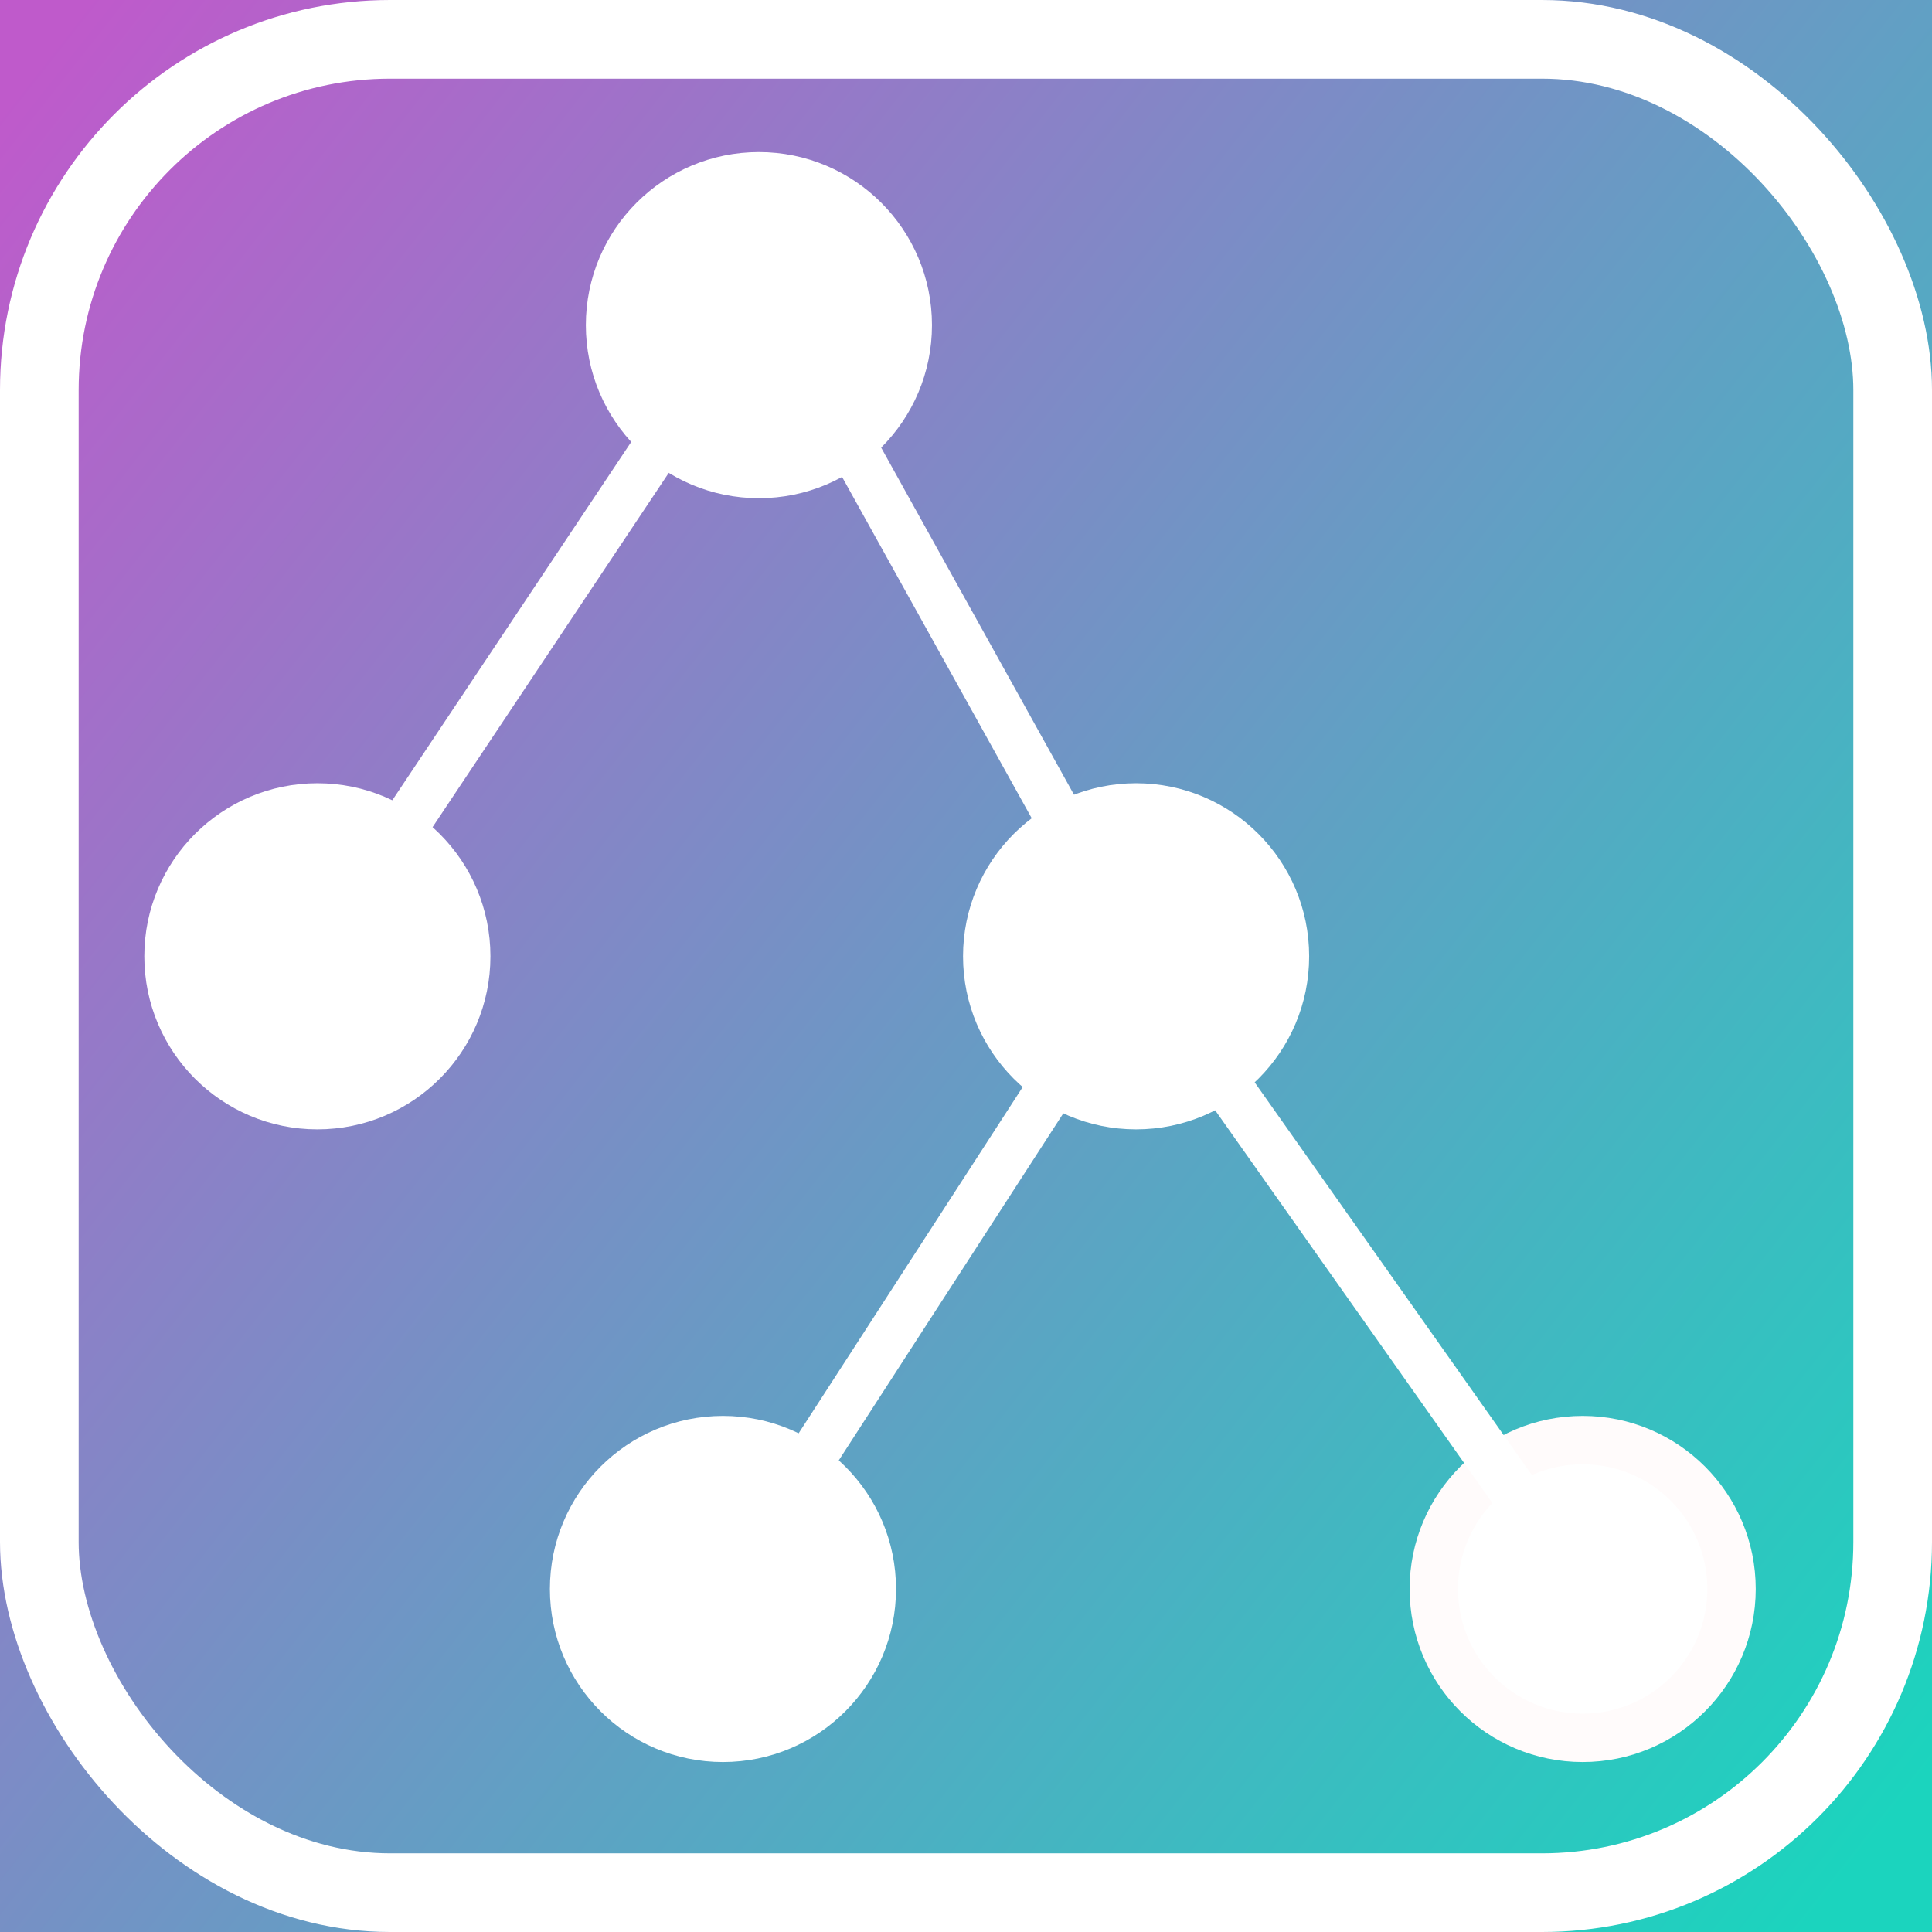 <?xml version="1.0" encoding="UTF-8" standalone="no"?>
<!-- Created with Inkscape (http://www.inkscape.org/) -->

<svg
   xmlns:dc="http://purl.org/dc/elements/1.1/"
   xmlns:cc="http://creativecommons.org/ns#"
   xmlns:rdf="http://www.w3.org/1999/02/22-rdf-syntax-ns#"
   xmlns:svg="http://www.w3.org/2000/svg"
   xmlns="http://www.w3.org/2000/svg"
   xmlns:xlink="http://www.w3.org/1999/xlink"
   xmlns:sodipodi="http://sodipodi.sourceforge.net/DTD/sodipodi-0.dtd"
   xmlns:inkscape="http://www.inkscape.org/namespaces/inkscape"
   width="68.679mm"
   height="68.679mm"
   viewBox="0 0 68.679 68.679"
   version="1.1"
   id="svg7387"
   sodipodi:docname="logo.svg"
   inkscape:version="0.92.3 (2405546, 2018-03-11)"
   inkscape:export-filename="E:\idea-workspace\db-tree-view-fx\src\main\resources\icons\logo.png"
   inkscape:export-xdpi="20.841026"
   inkscape:export-ydpi="20.841026">
  <rect x="0" y="0" width="68.679" height="68.679" fill="#333333" stroke="none"/>
  <defs
     id="defs7381">
    <linearGradient
       inkscape:collect="always"
       id="linearGradient8922">
      <stop
         style="stop-color:#bf5acb;stop-opacity:1"
         offset="0"
         id="stop8918" />
      <stop
         style="stop-color:#1bd4be;stop-opacity:1"
         offset="1"
         id="stop8920" />
    </linearGradient>
    <linearGradient
       inkscape:collect="always"
       xlink:href="#linearGradient8922"
       id="linearGradient8928"
       gradientUnits="userSpaceOnUse"
       x1="3.918"
       y1="-74.069"
       x2="67.148"
       y2="-5.703"
       gradientTransform="matrix(0.839,0,0,1.154,59.832,84.5)" />
  </defs>
  <sodipodi:namedview
     id="base"
     pagecolor="#ffffff"
     bordercolor="#666666"
     borderopacity="1.0"
     inkscape:pageopacity="0.0"
     inkscape:pageshadow="2"
     inkscape:zoom="0.7"
     inkscape:cx="445.28297"
     inkscape:cy="-52.548016"
     inkscape:document-units="mm"
     inkscape:current-layer="layer1"
     showgrid="false"
     showguides="true"
     inkscape:snap-bbox="true"
     inkscape:snap-global="false"
     inkscape:snap-to-guides="false"
     inkscape:snap-object-midpoints="true"
     inkscape:snap-grids="true"
     fit-margin-top="0"
     fit-margin-left="0"
     fit-margin-right="0"
     fit-margin-bottom="0"
     inkscape:window-width="1272"
     inkscape:window-height="1038"
     inkscape:window-x="165"
     inkscape:window-y="160"
     inkscape:window-maximized="0">
    <inkscape:grid
       type="xygrid"
       id="grid7426"
       originx="-52.218"
       originy="-219.316" />
  </sodipodi:namedview>
  <g
     inkscape:label="Layer 1"
     inkscape:groupmode="layer"
     id="layer1"
     transform="translate(-52.218,-9.005)">
    <rect
       style="fill:url(#linearGradient8928);fill-opacity:1;fill-rule:nonzero;stroke:#000000;stroke-width:0;stroke-linecap:round;stroke-linejoin:round;stroke-miterlimit:4;stroke-dasharray:none;stroke-opacity:1"
       id="rect8916"
       width="78"
       height="78"
       x="47.14"
       y="4.237"
       ry="0" />
    <circle
       style="fill:#ffffff;fill-opacity:1;stroke:#ffffff;stroke-width:1.72;stroke-linecap:round;stroke-linejoin:round;stroke-miterlimit:4;stroke-dasharray:none;stroke-opacity:1"
       id="path7391-1"
       cx="63.5"
       cy="43"
       r="5.292" />
    <circle
       style="fill:#ffffff;fill-opacity:1;stroke:#ffffff;stroke-width:1.72;stroke-linecap:round;stroke-linejoin:round;stroke-miterlimit:4;stroke-dasharray:none;stroke-opacity:1"
       id="path7391-1-5"
       cx="92.604"
       cy="43"
       r="5.292" />
    <circle
       style="fill:#ffffff;fill-opacity:1;stroke:#ffffff;stroke-width:1.72;stroke-linecap:round;stroke-linejoin:round;stroke-miterlimit:4;stroke-dasharray:none;stroke-opacity:1"
       id="path7391-1-5-8"
       cx="77.918"
       cy="65.49"
       r="5.292" />
    <circle
       style="fill:#ffffff;fill-opacity:1;stroke:#fffbfb;stroke-width:1.72;stroke-linecap:round;stroke-linejoin:round;stroke-miterlimit:4;stroke-dasharray:none;stroke-opacity:1"
       id="path7391-1-5-8-4"
       cx="108.479"
       cy="65.49"
       r="5.292" />
    <path
       style="fill:none;stroke:#ffffff;stroke-width:1.72;stroke-linecap:butt;stroke-linejoin:miter;stroke-miterlimit:4;stroke-dasharray:none;stroke-opacity:1"
       d="M 63.5,43 79.375,19.188 92.604,43 78.052,65.49"
       id="path7498"
       inkscape:connector-curvature="0" />
    <path
       style="fill:none;stroke:#ffffff;stroke-width:1.72;stroke-linecap:butt;stroke-linejoin:miter;stroke-miterlimit:4;stroke-dasharray:none;stroke-opacity:1"
       d="M 92.604,43 108.479,65.49"
       id="path7500"
       inkscape:connector-curvature="0" />
    <rect
       style="fill:none;fill-opacity:1;stroke:#ffffff;stroke-width:2.796;stroke-linecap:round;stroke-linejoin:round;stroke-miterlimit:4;stroke-dasharray:none;stroke-opacity:1"
       id="rect8045"
       width="65.883"
       height="65.883"
       x="53.616"
       y="10.403"
       ry="12.469" />
    <circle
       style="fill:#ffffff;fill-opacity:1;stroke:#ffffff;stroke-width:1.72;stroke-linecap:round;stroke-linejoin:round;stroke-miterlimit:4;stroke-dasharray:none;stroke-opacity:1"
       id="path7391-1-7"
       cx="79.196"
       cy="20.563"
       r="5.292" />
  </g>
</svg>
